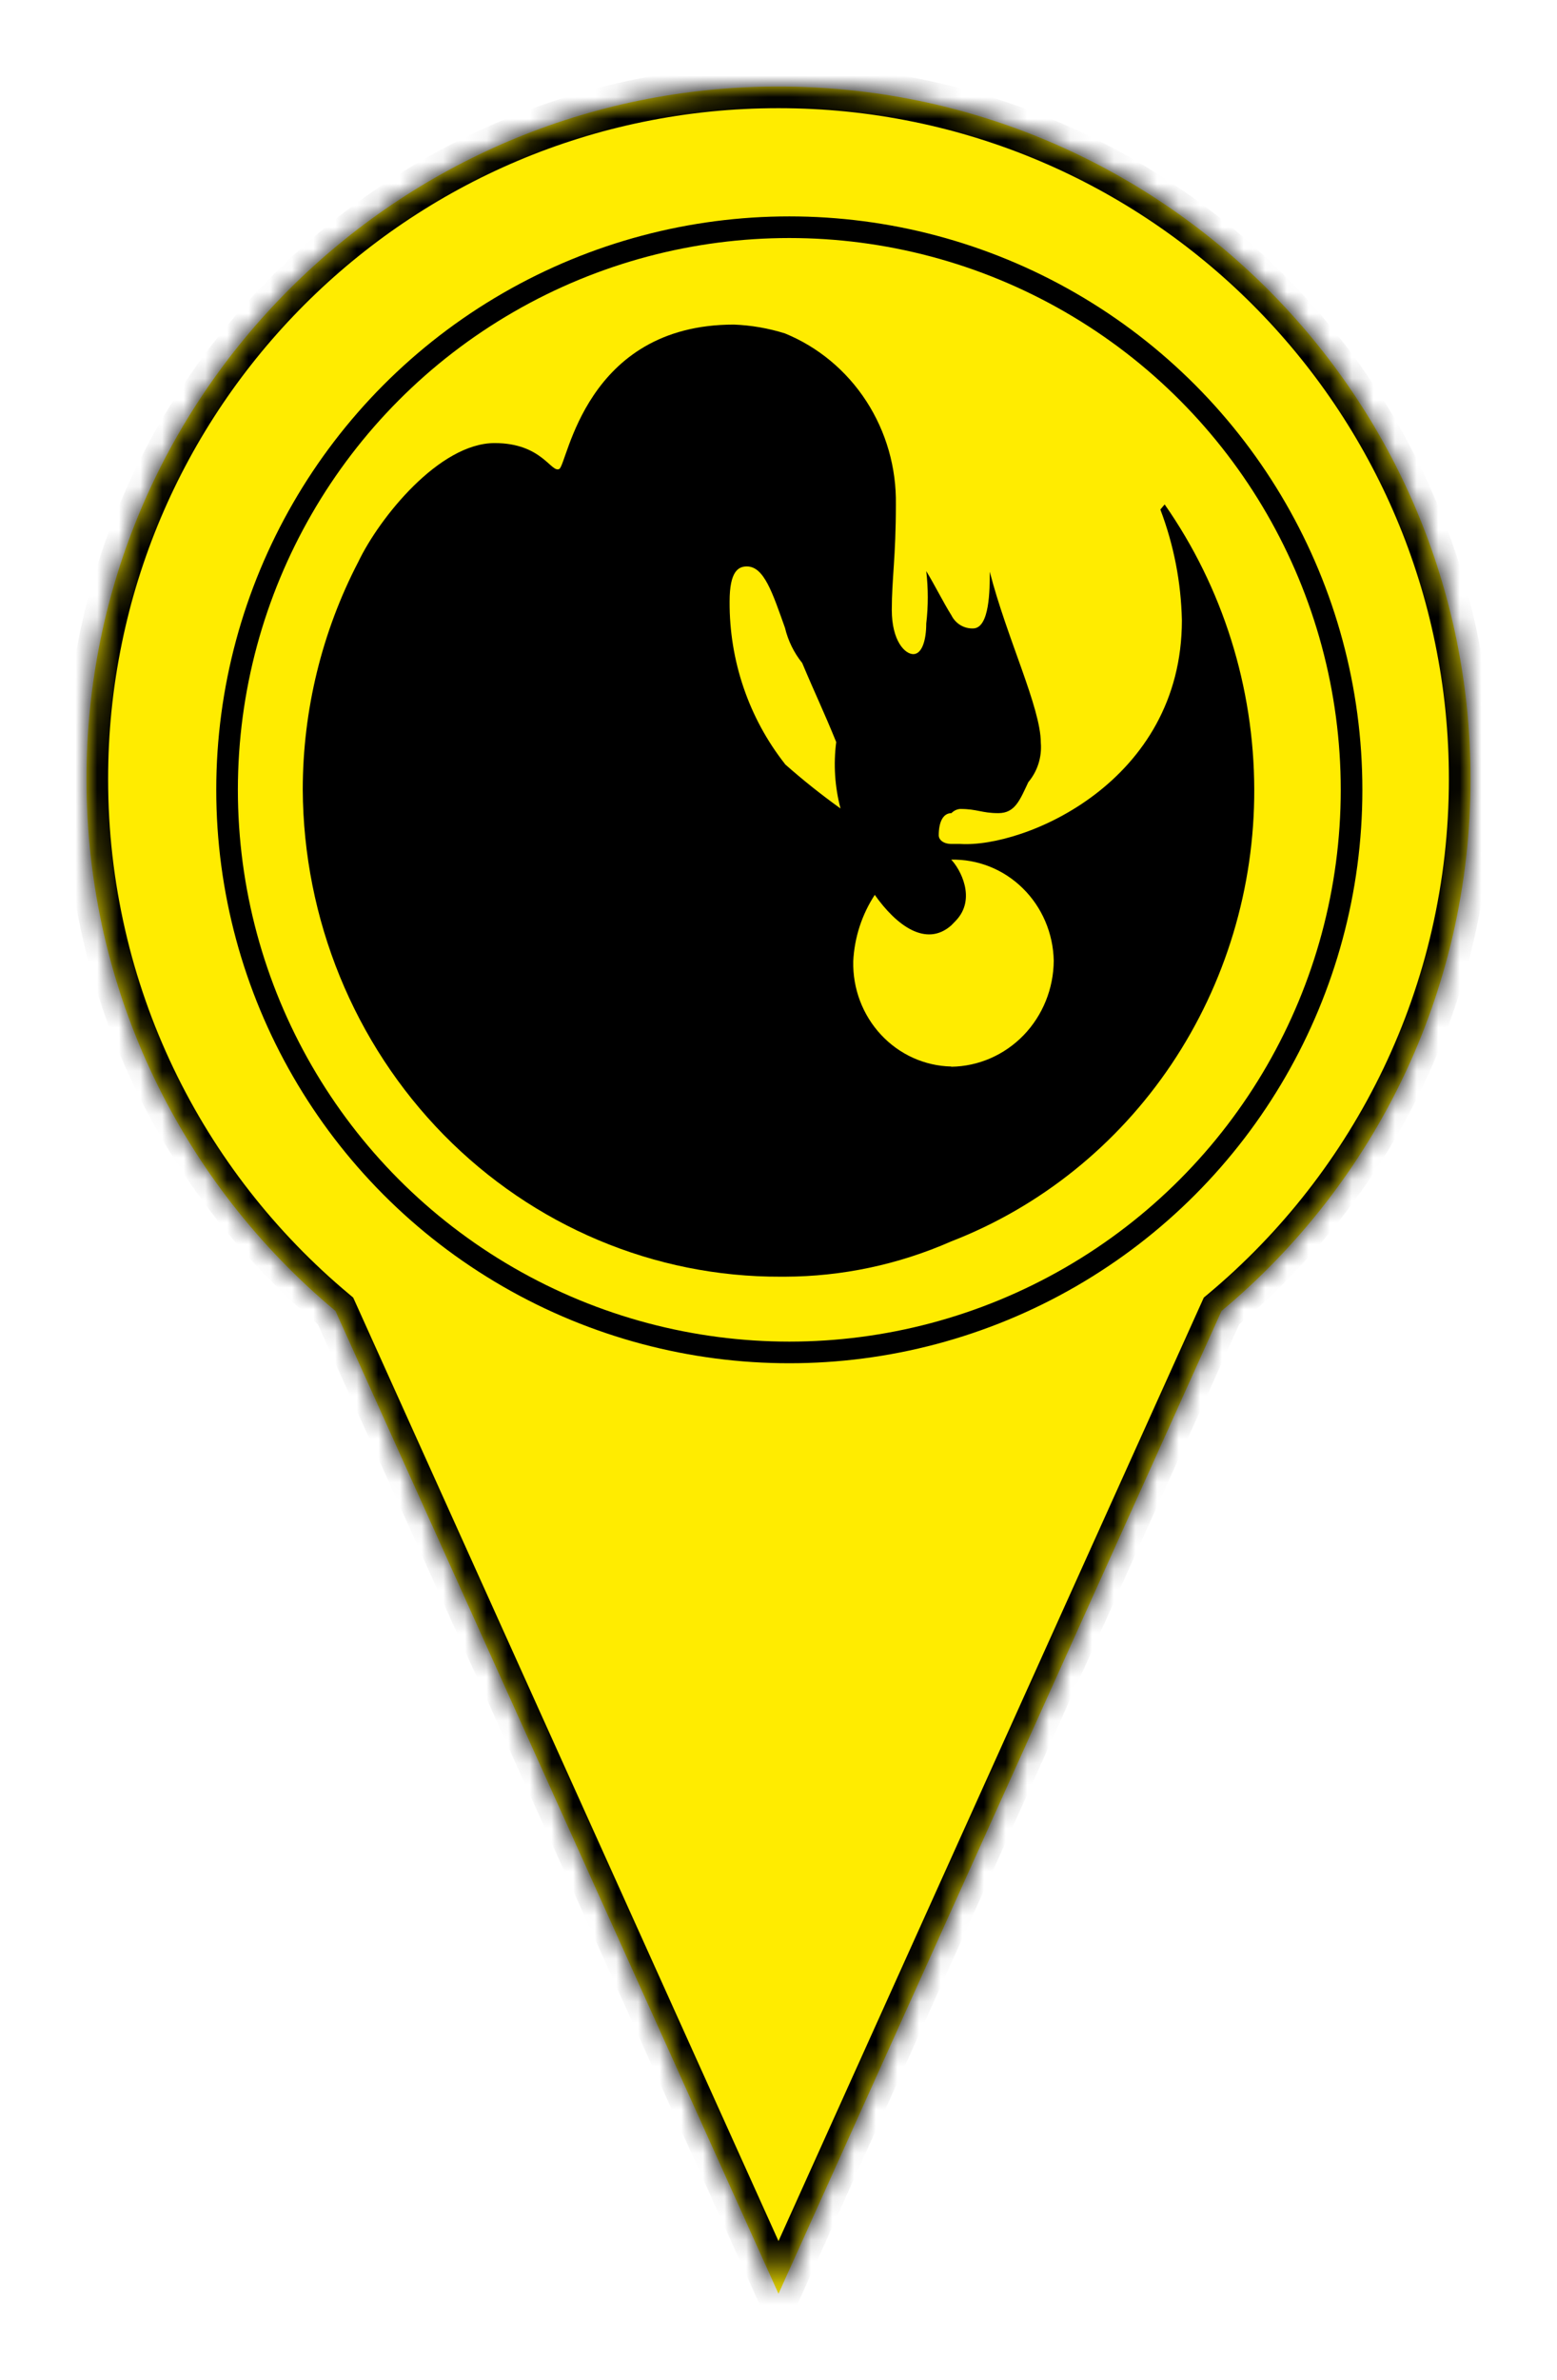 <svg width="72" height="110" viewBox="0 0 72 110" fill="none" xmlns="http://www.w3.org/2000/svg">
<g filter="url(#filter0_d_28_181)">
<mask id="path-1-inside-1_28_181" fill="white">
<path fill-rule="evenodd" clip-rule="evenodd" d="M56.484 56.585C63.522 50.715 68 41.881 68 32C68 14.327 53.673 0 36 0C18.327 0 4 14.327 4 32C4 41.881 8.478 50.715 15.515 56.585L36 102L56.484 56.585Z"/>
</mask>
<path fill-rule="evenodd" clip-rule="evenodd" d="M56.484 56.585C63.522 50.715 68 41.881 68 32C68 14.327 53.673 0 36 0C18.327 0 4 14.327 4 32C4 41.881 8.478 50.715 15.515 56.585L36 102L56.484 56.585Z" fill="#FFEC00"/>
<path d="M56.484 56.585L55.844 55.817L55.667 55.965L55.573 56.174L56.484 56.585ZM15.515 56.585L16.427 56.174L16.332 55.965L16.156 55.817L15.515 56.585ZM36 102L35.088 102.411L36 104.432L36.912 102.411L36 102ZM67 32C67 41.572 62.663 50.129 55.844 55.817L57.125 57.353C64.38 51.301 69 42.19 69 32H67ZM36 1C53.121 1 67 14.879 67 32H69C69 13.775 54.225 -1 36 -1V1ZM5 32C5 14.879 18.879 1 36 1V-1C17.775 -1 3 13.775 3 32H5ZM16.156 55.817C9.337 50.129 5 41.572 5 32H3C3 42.19 7.62 51.301 14.875 57.353L16.156 55.817ZM36.912 101.589L16.427 56.174L14.604 56.996L35.088 102.411L36.912 101.589ZM55.573 56.174L35.088 101.589L36.912 102.411L57.396 56.996L55.573 56.174Z" fill="black" mask="url(#path-1-inside-1_28_181)"/>
<path d="M53.658 19.546C54.279 21.179 54.616 22.911 54.654 24.664C54.654 32.156 47.353 35.195 44.396 35.001H43.997C43.619 35.001 43.41 34.806 43.41 34.602C43.41 33.988 43.609 33.578 43.997 33.578C44.103 33.467 44.245 33.398 44.396 33.384C45.192 33.384 45.392 33.578 46.168 33.578C46.945 33.578 47.164 32.964 47.553 32.145C47.762 31.897 47.922 31.607 48.021 31.294C48.12 30.982 48.157 30.651 48.13 30.323C48.13 28.706 46.547 25.462 45.77 22.422C45.77 23.231 45.77 25.042 44.993 25.042C44.789 25.048 44.587 24.995 44.41 24.888C44.234 24.781 44.091 24.625 43.997 24.438C43.619 23.835 43.22 23.026 42.832 22.392C42.927 23.197 42.927 24.012 42.832 24.817C42.832 25.615 42.623 26.23 42.234 26.23C41.846 26.23 41.239 25.616 41.239 24.183C41.239 22.75 41.428 21.736 41.428 19.311C41.454 17.614 40.977 15.95 40.061 14.539C39.145 13.128 37.833 12.036 36.299 11.409C35.532 11.168 34.739 11.031 33.938 11C27.037 11 26.24 17.479 25.861 17.673C25.483 17.868 25.065 16.476 22.874 16.476C20.314 16.476 17.546 19.925 16.57 21.962C14.886 25.199 14.004 28.812 14 32.483C14.029 38.479 16.373 44.219 20.516 48.441C24.66 52.663 30.265 55.022 36.1 55H36.289C38.932 54.994 41.547 54.441 43.977 53.373C48.108 51.774 51.664 48.917 54.171 45.184C56.677 41.45 58.013 37.019 58 32.483C57.989 27.756 56.541 23.15 53.857 19.311L53.658 19.546ZM36.299 31.306C34.626 29.181 33.722 26.526 33.739 23.794C33.739 22.392 34.148 22.177 34.536 22.177C35.333 22.177 35.721 23.395 36.299 25.012C36.442 25.609 36.714 26.165 37.096 26.639C37.693 28.062 38.091 28.87 38.669 30.293C38.536 31.32 38.604 32.364 38.868 33.363C37.975 32.723 37.114 32.037 36.289 31.306H36.299ZM43.987 45.287C43.379 45.274 42.779 45.137 42.222 44.886C41.666 44.634 41.162 44.272 40.742 43.821C40.321 43.369 39.99 42.837 39.77 42.255C39.549 41.672 39.443 41.05 39.456 40.425C39.51 39.328 39.855 38.266 40.452 37.355C41.448 38.767 42.822 39.791 43.987 38.767L44.186 38.563C45.182 37.539 44.386 36.137 43.987 35.727C44.597 35.714 45.203 35.824 45.771 36.051C46.339 36.278 46.858 36.618 47.298 37.052C47.739 37.485 48.092 38.004 48.337 38.577C48.582 39.151 48.715 39.768 48.728 40.395C48.72 41.687 48.219 42.925 47.333 43.842C46.446 44.758 45.245 45.281 43.987 45.297V45.287Z" fill="black"/>
<circle cx="36.5" cy="32.5" r="26" stroke="black"/>
</g>
<defs>
<filter id="filter0_d_28_181" x="0" y="0" width="72" height="110" filterUnits="userSpaceOnUse" color-interpolation-filters="sRGB">
<feFlood flood-opacity="0" result="BackgroundImageFix"/>
<feColorMatrix in="SourceAlpha" type="matrix" values="0 0 0 0 0 0 0 0 0 0 0 0 0 0 0 0 0 0 127 0" result="hardAlpha"/>
<feOffset dy="4"/>
<feGaussianBlur stdDeviation="2"/>
<feComposite in2="hardAlpha" operator="out"/>
<feColorMatrix type="matrix" values="0 0 0 0 0 0 0 0 0 0 0 0 0 0 0 0 0 0 0.25 0"/>
<feBlend mode="normal" in2="BackgroundImageFix" result="effect1_dropShadow_28_181"/>
<feBlend mode="normal" in="SourceGraphic" in2="effect1_dropShadow_28_181" result="shape"/>
</filter>
</defs>
</svg>
